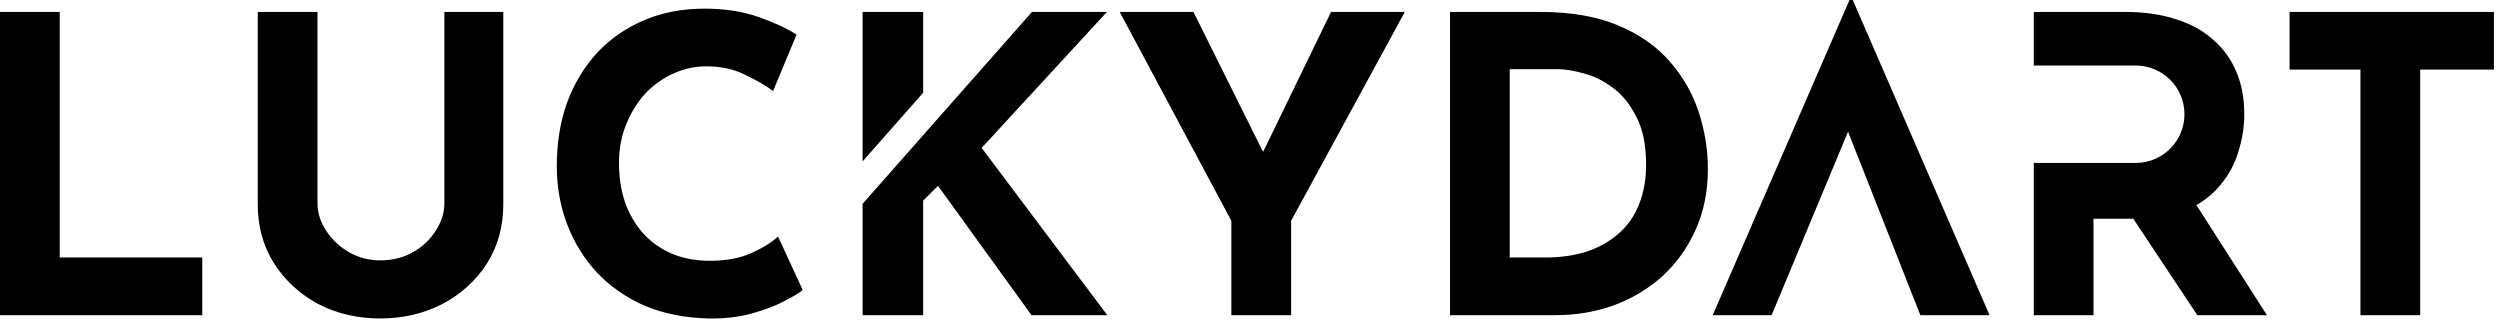 <svg viewBox="0 0 267 35" fill="none" xmlns="http://www.w3.org/2000/svg">
<path fill-rule="evenodd" clip-rule="evenodd" d="M98.593 1.276V9.906L92.125 17.234V1.276H98.593ZM92.125 33.66V21.768L110.212 1.276H118.217L104.841 15.796L118.261 33.66H110.165L100.177 19.844L98.593 21.428V33.66H92.125ZM182.918 33.66L197.526 0H197.878L212.486 33.66H205.094L197.371 14.061L189.21 33.66H182.918ZM85.733 30.976C85.381 31.269 84.721 31.665 83.753 32.164C82.815 32.663 81.656 33.103 80.277 33.484C78.899 33.865 77.373 34.041 75.701 34.012C73.149 33.953 70.861 33.499 68.837 32.648C66.843 31.768 65.141 30.58 63.733 29.084C62.355 27.588 61.299 25.872 60.565 23.936C59.832 22 59.465 19.932 59.465 17.732C59.465 15.268 59.832 13.009 60.565 10.956C61.328 8.903 62.399 7.128 63.777 5.632C65.185 4.136 66.857 2.977 68.793 2.156C70.729 1.335 72.871 0.924 75.217 0.924C77.388 0.924 79.309 1.217 80.981 1.804C82.653 2.391 84.017 3.021 85.073 3.696L82.565 9.724C81.832 9.167 80.849 8.595 79.617 8.008C78.415 7.392 77.021 7.084 75.437 7.084C74.205 7.084 73.017 7.348 71.873 7.876C70.759 8.375 69.761 9.093 68.881 10.032C68.031 10.971 67.356 12.071 66.857 13.332C66.359 14.564 66.109 15.913 66.109 17.38C66.109 18.935 66.329 20.357 66.769 21.648C67.239 22.939 67.899 24.053 68.749 24.992C69.6 25.901 70.612 26.605 71.785 27.104C72.988 27.603 74.337 27.852 75.833 27.852C77.564 27.852 79.045 27.573 80.277 27.016C81.509 26.459 82.448 25.872 83.093 25.256L85.733 30.976ZM6.38 1.276H0V33.66H21.604V27.5H6.38V1.276ZM34.831 24.64C34.215 23.701 33.907 22.719 33.907 21.692V1.276H27.527V21.824C27.527 24.2 28.114 26.312 29.288 28.16C30.461 29.979 32.03 31.416 33.995 32.472C35.99 33.499 38.19 34.012 40.596 34.012C43.03 34.012 45.245 33.499 47.239 32.472C49.234 31.416 50.818 29.979 51.992 28.16C53.165 26.312 53.752 24.2 53.752 21.824V1.276H47.459V21.692C47.459 22.719 47.151 23.701 46.535 24.64C45.949 25.579 45.142 26.341 44.115 26.928C43.089 27.515 41.916 27.808 40.596 27.808C39.393 27.808 38.278 27.515 37.252 26.928C36.254 26.341 35.447 25.579 34.831 24.64ZM131.509 23.584L119.585 1.276H127.461L134.897 16.225L142.157 1.276H150.033L137.889 23.584V33.66H131.509V23.584ZM154.859 1.276V33.66H166.123C168.323 33.66 170.406 33.308 172.371 32.604C174.337 31.871 176.067 30.829 177.563 29.48C179.059 28.101 180.233 26.459 181.083 24.552C181.963 22.616 182.403 20.445 182.403 18.04C182.403 16.016 182.081 14.007 181.435 12.012C180.79 10.017 179.763 8.213 178.355 6.6C176.977 4.987 175.143 3.696 172.855 2.728C170.567 1.76 167.795 1.276 164.539 1.276H154.859ZM165.023 27.5H161.239V7.392H166.431C167.165 7.392 168.059 7.539 169.115 7.832C170.171 8.096 171.198 8.595 172.195 9.328C173.222 10.061 174.073 11.103 174.747 12.452C175.451 13.772 175.803 15.488 175.803 17.6C175.803 19.213 175.539 20.651 175.011 21.912C174.513 23.144 173.779 24.171 172.811 24.992C171.873 25.813 170.743 26.444 169.423 26.884C168.103 27.295 166.637 27.5 165.023 27.5ZM232.431 2.068C230.847 1.54 229.043 1.276 227.019 1.276H217.207V7H228.1C230.972 7 233.3 9.328 233.3 12.2C233.3 15.072 230.972 17.4 228.1 17.4H217.207V33.66H223.587V23.364H227.836L234.675 33.66H242.111L234.576 21.903C235.605 21.309 236.46 20.594 237.139 19.756C238.048 18.671 238.694 17.468 239.075 16.148C239.486 14.828 239.691 13.508 239.691 12.188C239.691 10.516 239.412 9.02 238.855 7.7C238.298 6.351 237.476 5.207 236.391 4.268C235.335 3.3 234.015 2.567 232.431 2.068ZM244.527 1.276H266.351V7.436H258.475V33.66H252.095V7.436H244.527V1.276Z" fill="black"/>
</svg>
